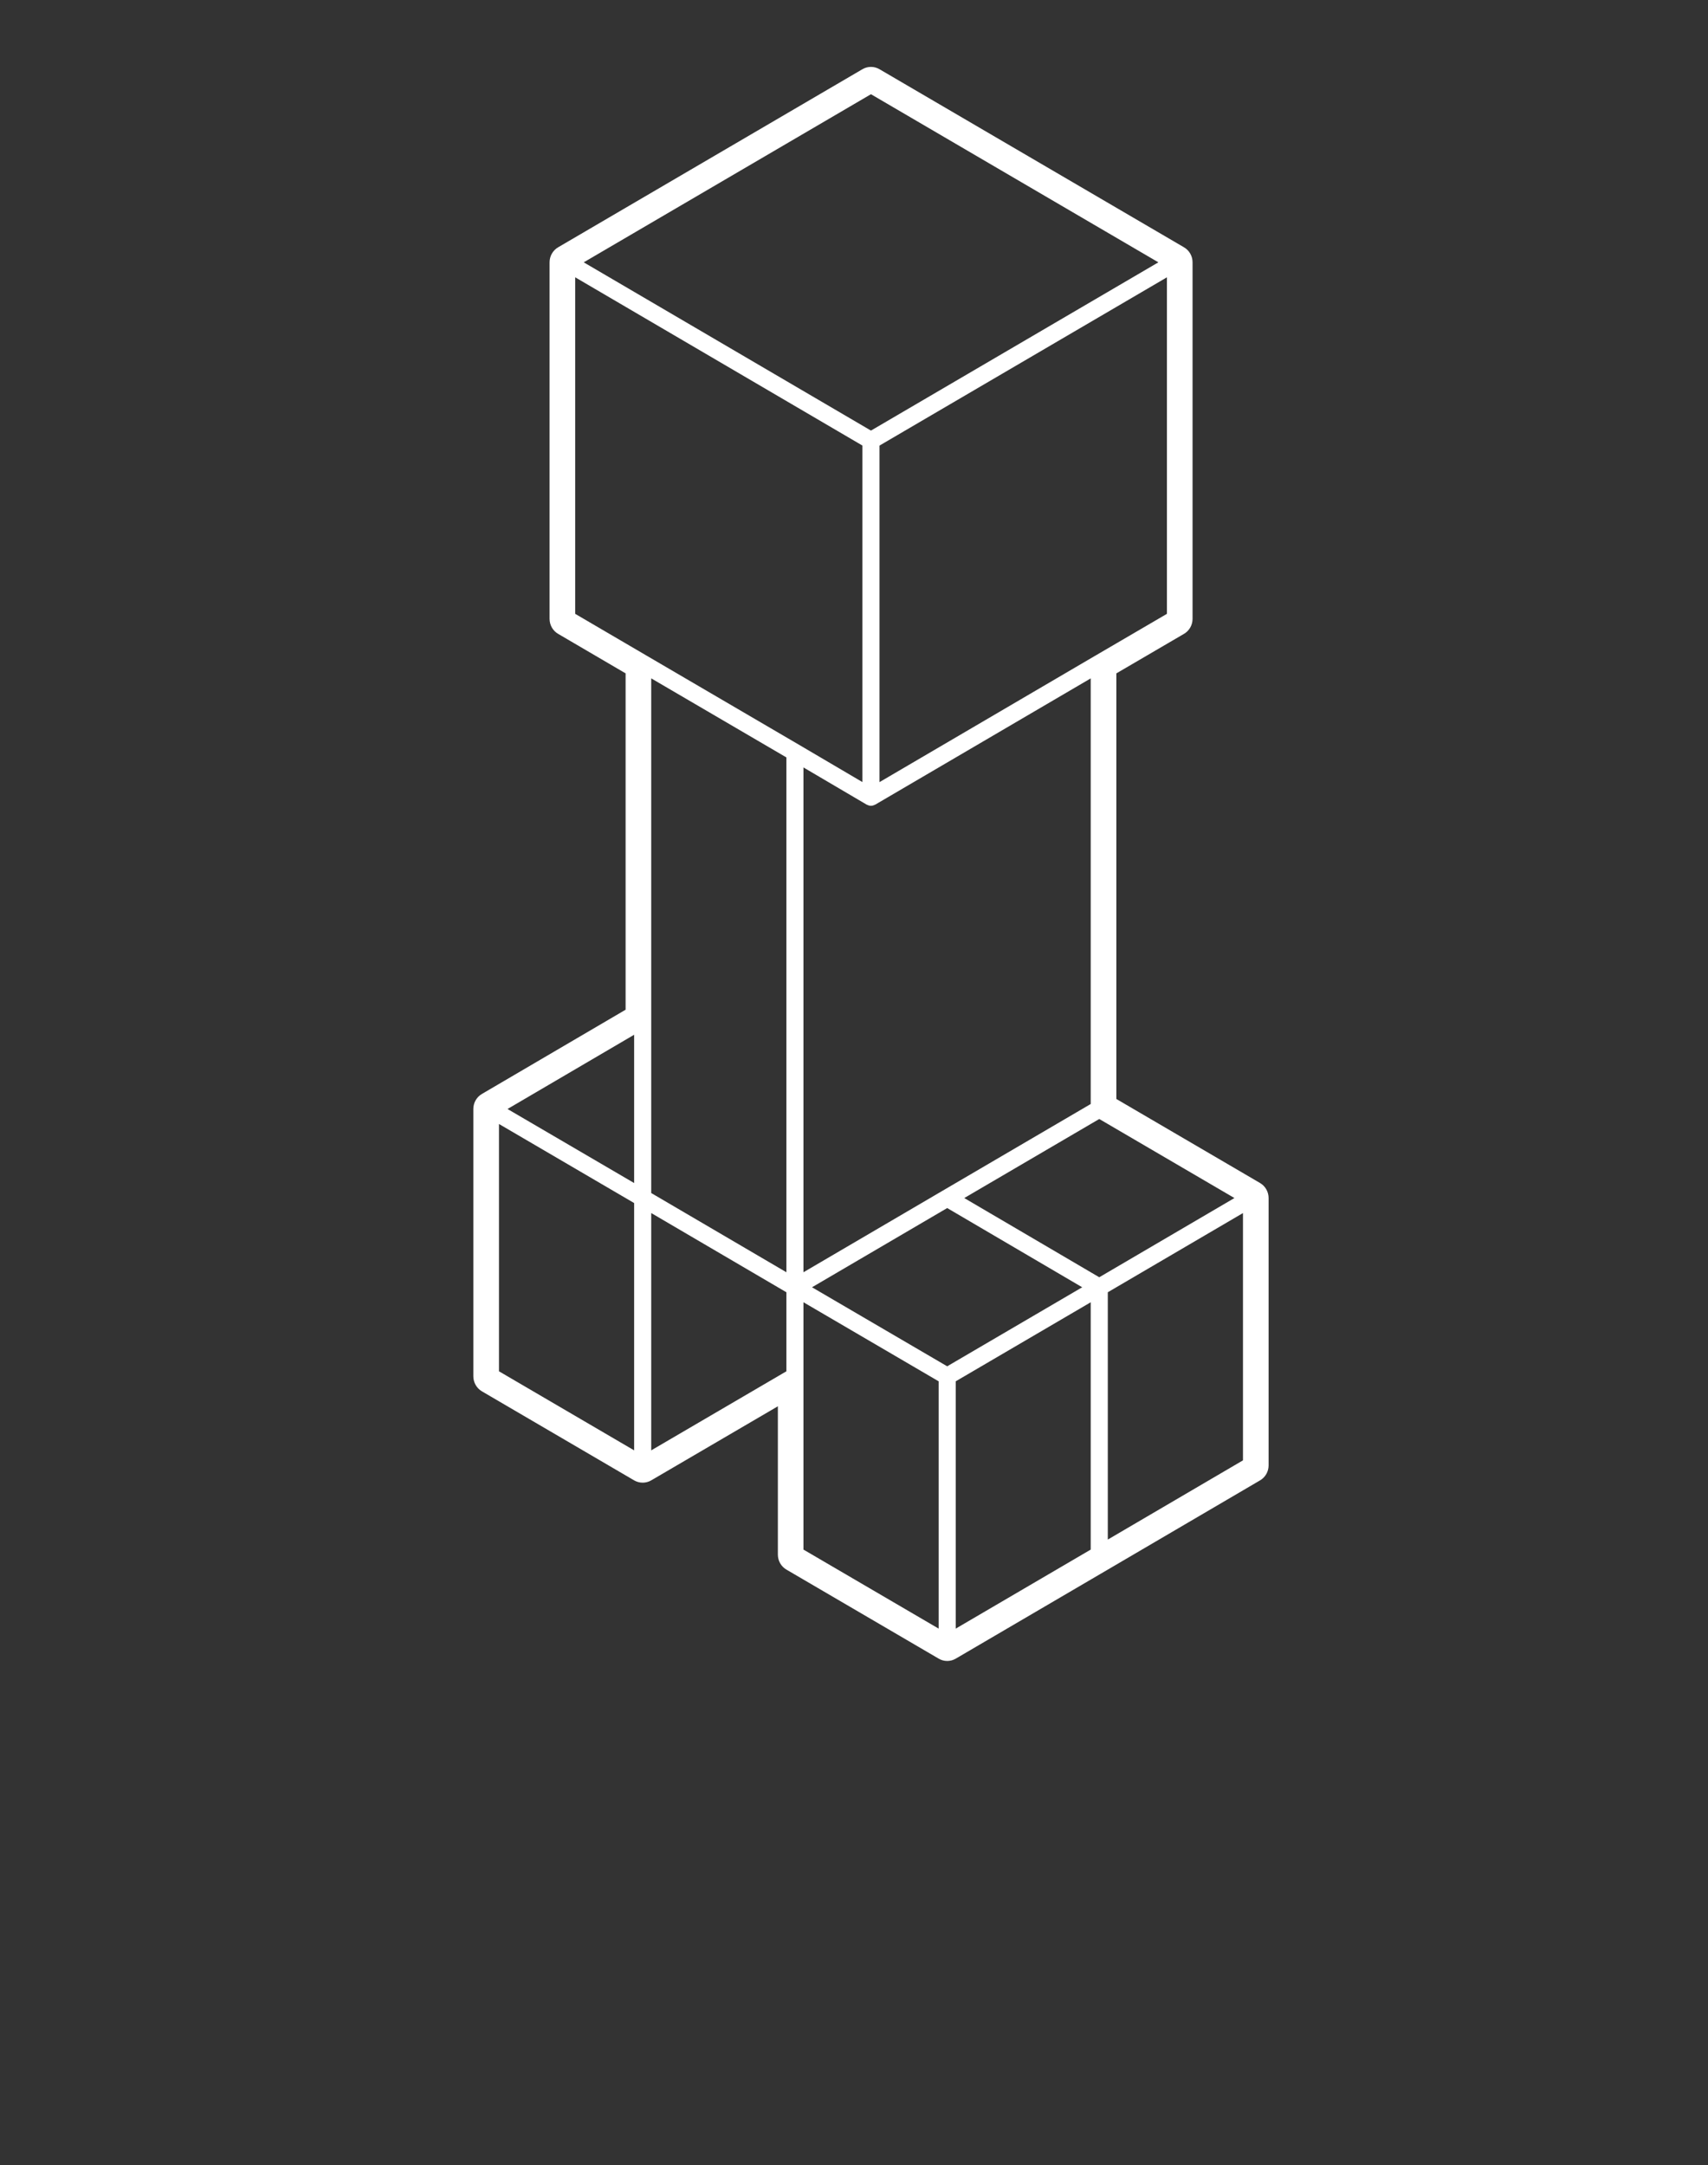 <svg width="101" height="128" viewBox="0 0 101 128" fill="none" xmlns="http://www.w3.org/2000/svg">
<rect x="0" y="0" width="101" height="128" fill="#333333" stroke="none"/>
<path d="M28.496 82.25L37.499 87.514C37.656 87.605 37.83 87.65 38.004 87.65C38.179 87.65 38.353 87.605 38.509 87.514L45.998 83.135V91.903C45.998 92.269 46.191 92.608 46.503 92.789L55.508 98.053C55.663 98.145 55.837 98.191 56.012 98.191C56.186 98.191 56.36 98.145 56.517 98.053L65.509 92.789L74.512 87.514C74.825 87.331 75.017 86.993 75.017 86.627V70.824C75.017 70.458 74.824 70.119 74.512 69.936L66.014 64.968V39.808L70.014 37.471C70.328 37.288 70.52 36.95 70.52 36.583V15.507C70.52 15.141 70.328 14.802 70.014 14.62L52.007 4.092C51.851 4.001 51.678 3.955 51.503 3.955C51.328 3.955 51.154 4 50.998 4.092L33.003 14.62C32.69 14.803 32.498 15.141 32.498 15.507V36.584C32.498 36.95 32.69 37.289 33.003 37.471L36.994 39.807V59.691L28.495 64.672C28.183 64.855 27.99 65.193 27.99 65.559V81.361C27.991 81.728 28.184 82.066 28.496 82.25ZM46.502 81.066L38.509 85.74V71.711L46.502 76.394V81.066ZM46.502 75.211L38.509 70.528V60.284V40.103L46.502 44.776V75.211ZM55.505 96.278L47.512 91.606V81.362V76.985L55.505 81.658V96.278ZM56.011 80.771L48.017 76.099L56.011 71.416L63.994 76.099L56.011 80.771ZM47.512 75.211V45.369L51.249 47.567C51.25 47.567 51.251 47.567 51.252 47.567C51.26 47.572 51.27 47.571 51.277 47.575C51.344 47.611 51.419 47.636 51.501 47.636C51.502 47.636 51.502 47.636 51.502 47.636C51.503 47.636 51.503 47.636 51.503 47.636C51.503 47.636 51.503 47.636 51.504 47.636C51.504 47.636 51.504 47.636 51.505 47.636C51.587 47.636 51.66 47.611 51.729 47.575C51.737 47.572 51.746 47.572 51.752 47.568C51.753 47.568 51.754 47.568 51.755 47.568L64.498 40.104V65.265L55.758 70.381L47.512 75.211ZM64.498 91.606L56.516 96.278V81.658L64.498 76.986V91.606ZM73.501 86.331L65.508 91.014V76.394L73.501 71.712V86.331ZM72.996 70.824L65.003 75.507L57.02 70.824L65.003 66.151L72.996 70.824ZM69.004 36.288L64.751 38.772H64.75L52.008 46.236V26.341L69.004 16.394V36.288ZM51.503 5.57L68.498 15.508L51.503 25.455L34.518 15.508L51.503 5.57ZM34.013 36.288V16.393L50.998 26.34V46.234L47.261 44.036L38.258 38.772L34.013 36.288ZM37.499 61.171V69.937L30.011 65.56L37.499 61.171ZM29.506 66.446L37.499 71.12V85.74L29.506 81.066V66.446Z" fill="white"/>
</svg>
